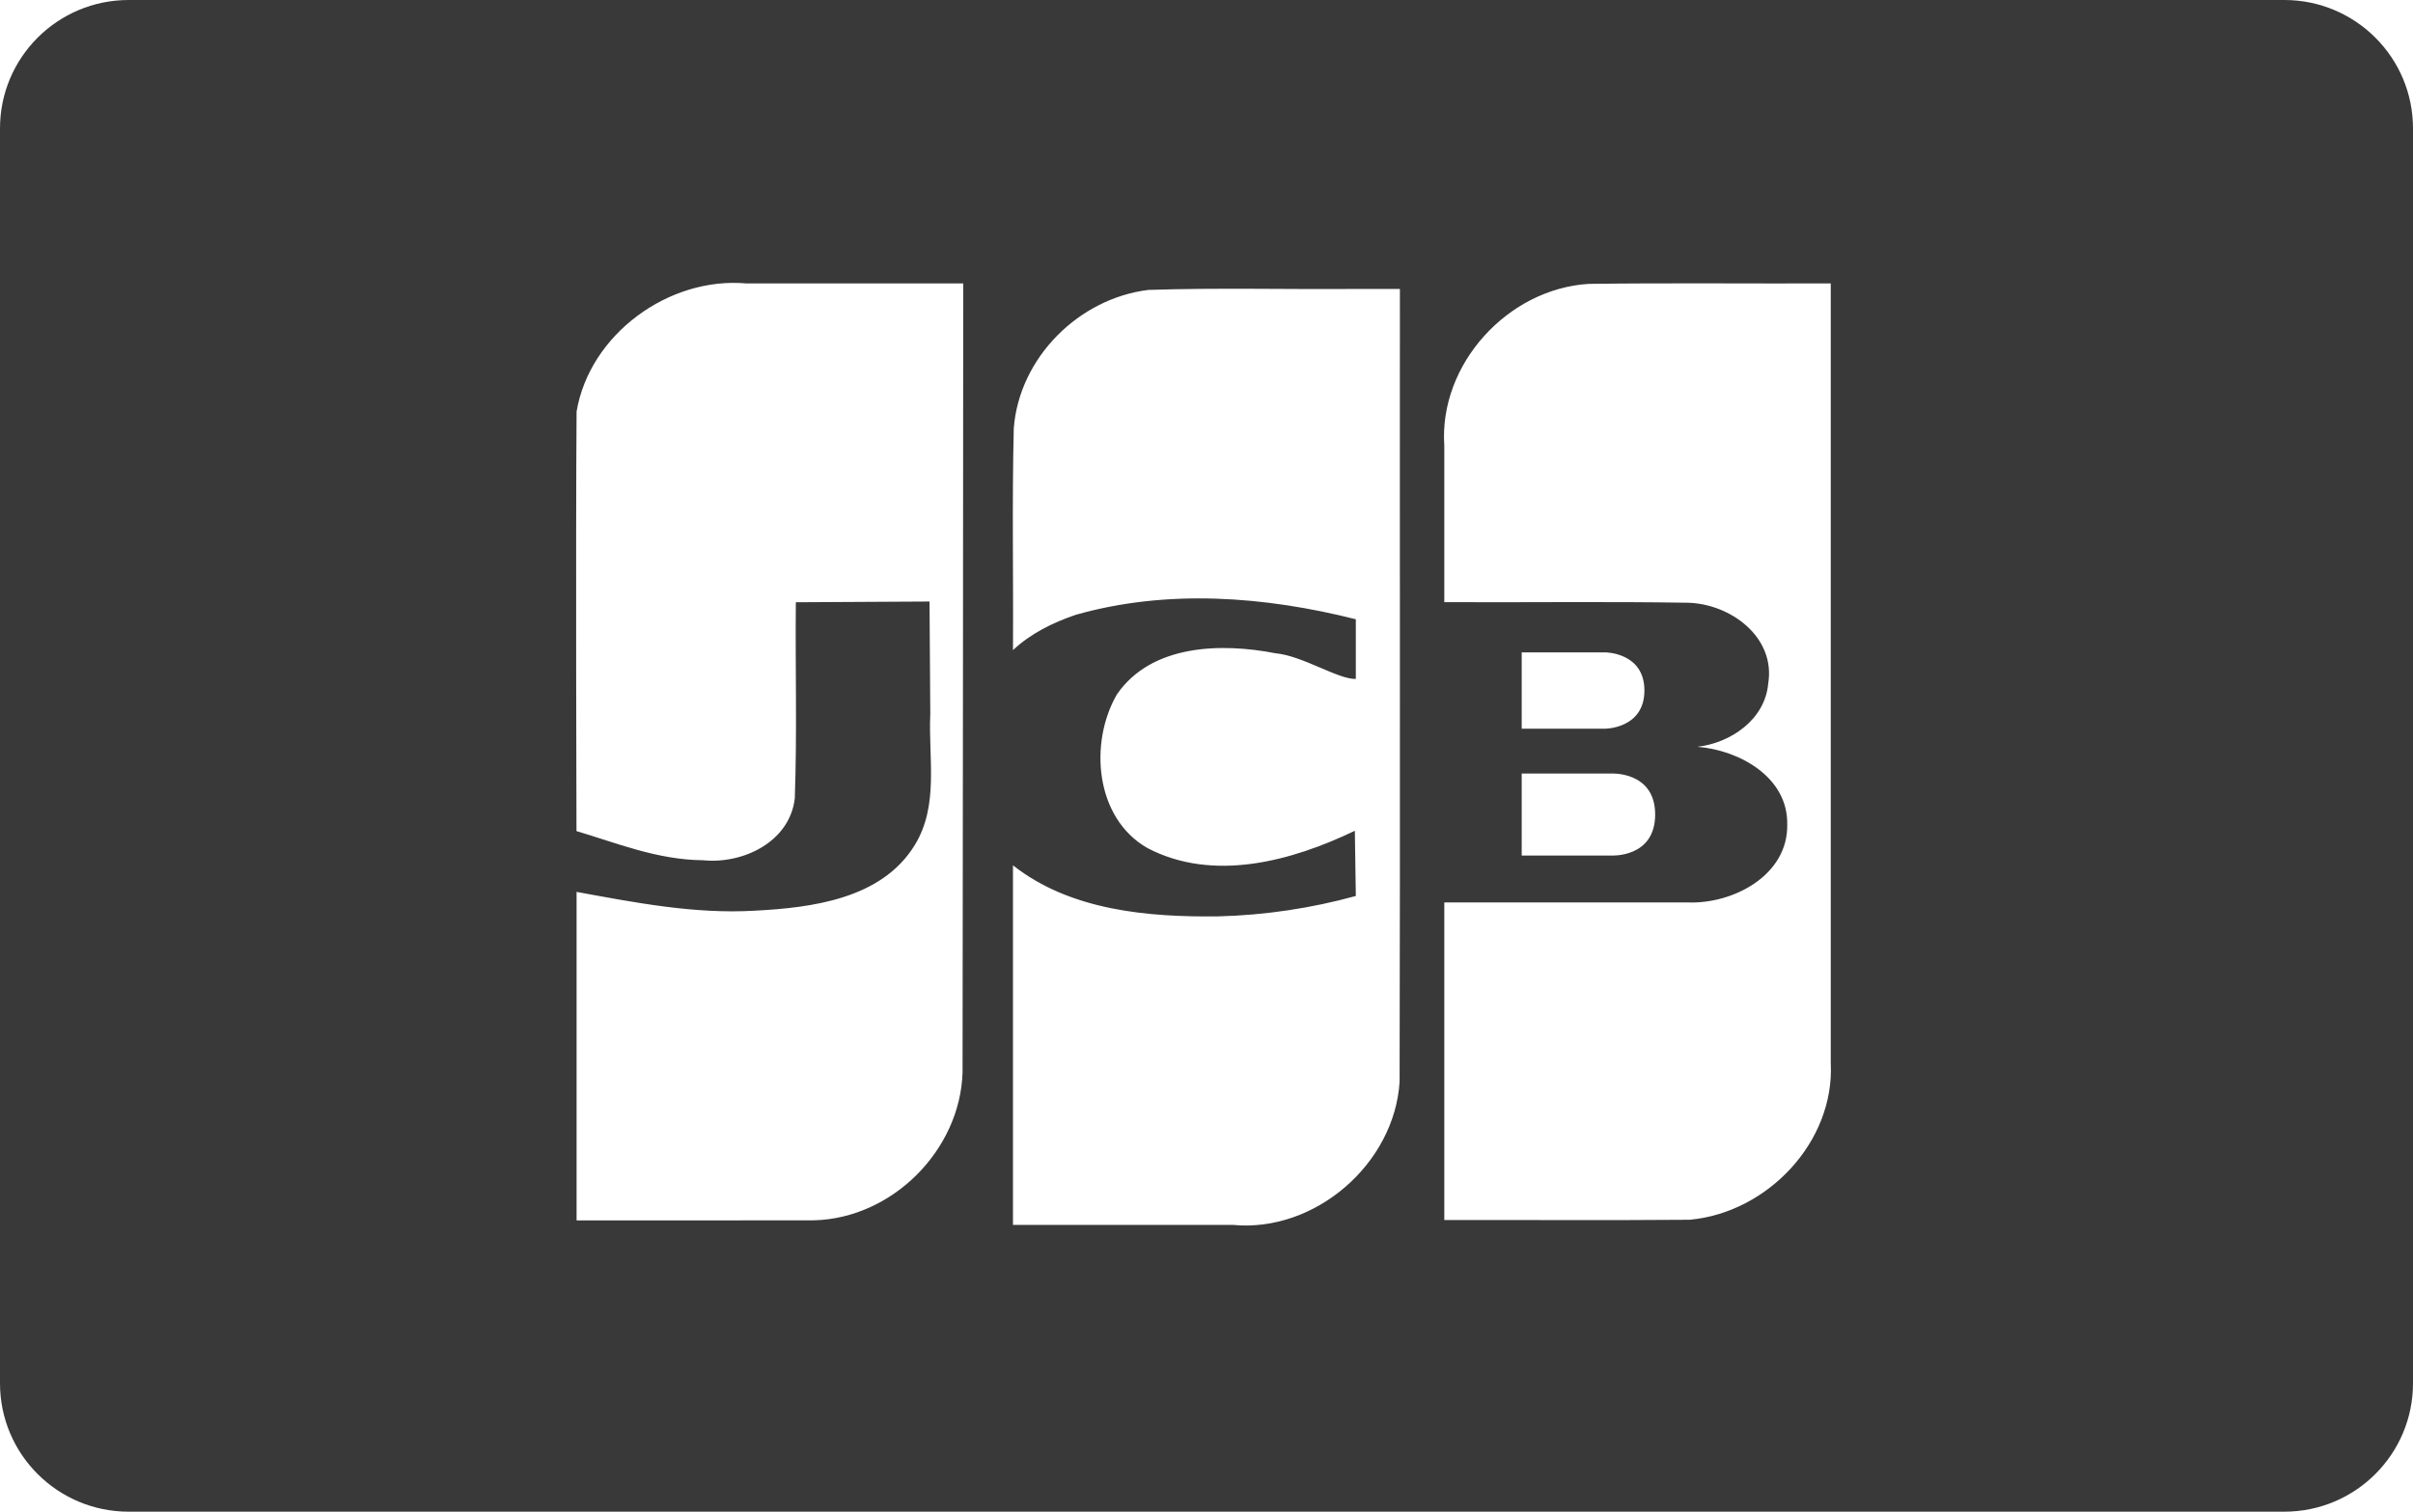<?xml version="1.0" encoding="UTF-8"?>
<svg width="75px" height="47px" viewBox="0 0 75 47" version="1.1" xmlns="http://www.w3.org/2000/svg" xmlns:xlink="http://www.w3.org/1999/xlink">
    <!-- Generator: Sketch 41.2 (35397) - http://www.bohemiancoding.com/sketch -->
    <title>jcb</title>
    <desc>Created with Sketch.</desc>
    <defs></defs>
    <g id="Page-1" stroke="none" stroke-width="1" fill="none" fill-rule="evenodd">
        <g id="iPad-Pro-Portrait" transform="translate(-634, -360)" fill="#393939">
            <g id="mono" transform="translate(33, 358)">
                <g id="jcb" transform="translate(601, 2)">
                    <path d="M0,3.992 C0,1.787 1.791,0 3.999,0 L71.001,0 C73.21,0 75,1.787 75,3.992 L75,43.008 C75,45.213 73.209,47 71.001,47 L3.999,47 C1.79,47 0,45.213 0,43.008 L0,3.992 Z M17.918,25.84 C17.918,25.84 17.891,16.909 17.921,12.796 C18.326,10.392 20.792,8.593 23.208,8.813 L29.939,8.813 C29.931,16.99 29.932,25.167 29.918,33.343 C29.844,35.763 27.73,37.881 25.3,37.941 C22.841,37.948 20.381,37.942 17.921,37.944 L17.921,27.73 C19.747,28.064 21.584,28.423 23.452,28.315 C25.244,28.222 27.406,27.948 28.432,26.275 C29.192,25.039 28.852,23.564 28.915,22.197 L28.891,18.702 L24.736,18.725 C24.716,20.758 24.777,22.796 24.703,24.827 C24.543,26.177 23.095,26.871 21.852,26.746 C20.413,26.733 19.133,26.197 17.918,25.84 L17.918,25.84 Z M31.485,20.213 C31.5,17.913 31.453,15.612 31.51,13.314 C31.679,11.125 33.523,9.281 35.691,9.014 C37.87,8.942 40.058,9.003 42.24,8.983 L43.511,8.983 C43.505,17.199 43.522,25.416 43.502,33.631 C43.345,36.184 40.877,38.327 38.32,38.084 L31.485,38.084 L31.485,26.904 C33.267,28.308 35.674,28.519 37.871,28.491 C39.313,28.454 40.751,28.24 42.141,27.857 L42.111,25.83 C40.147,26.773 37.713,27.44 35.664,26.367 C34.036,25.437 33.845,23.096 34.715,21.59 C35.79,20.028 37.96,19.982 39.65,20.312 C40.48,20.386 41.593,21.126 42.141,21.109 L42.141,19.254 C39.307,18.538 36.27,18.307 33.43,19.117 C32.724,19.358 32.032,19.698 31.485,20.213 L31.485,20.213 Z M44.891,28.058 L44.891,37.933 C47.432,37.927 49.974,37.945 52.514,37.924 C54.93,37.708 57.028,35.506 56.903,33.051 L56.903,8.812 C54.396,8.821 51.889,8.794 49.383,8.826 C46.862,8.978 44.72,11.327 44.891,13.855 L44.891,18.722 C47.414,18.734 49.938,18.699 52.46,18.74 C53.785,18.772 55.198,19.808 54.958,21.259 C54.858,22.37 53.799,23.098 52.758,23.219 C54.059,23.322 55.575,24.16 55.55,25.629 C55.584,27.213 53.868,28.112 52.46,28.058 L44.891,28.058 L44.891,28.058 Z M47.297,20.283 L47.297,22.656 L49.894,22.656 C49.894,22.656 51.111,22.653 51.111,21.468 C51.111,20.283 49.894,20.283 49.894,20.283 L47.297,20.283 L47.297,20.283 Z M50.075,24.05 L47.297,24.05 L47.297,26.6 L50.075,26.6 C50.083,26.6 51.445,26.679 51.445,25.325 C51.445,23.971 50.075,24.05 50.075,24.05 L50.075,24.05 Z" id="Shape"></path>
                </g>
            </g>
        </g>
    </g>
</svg>